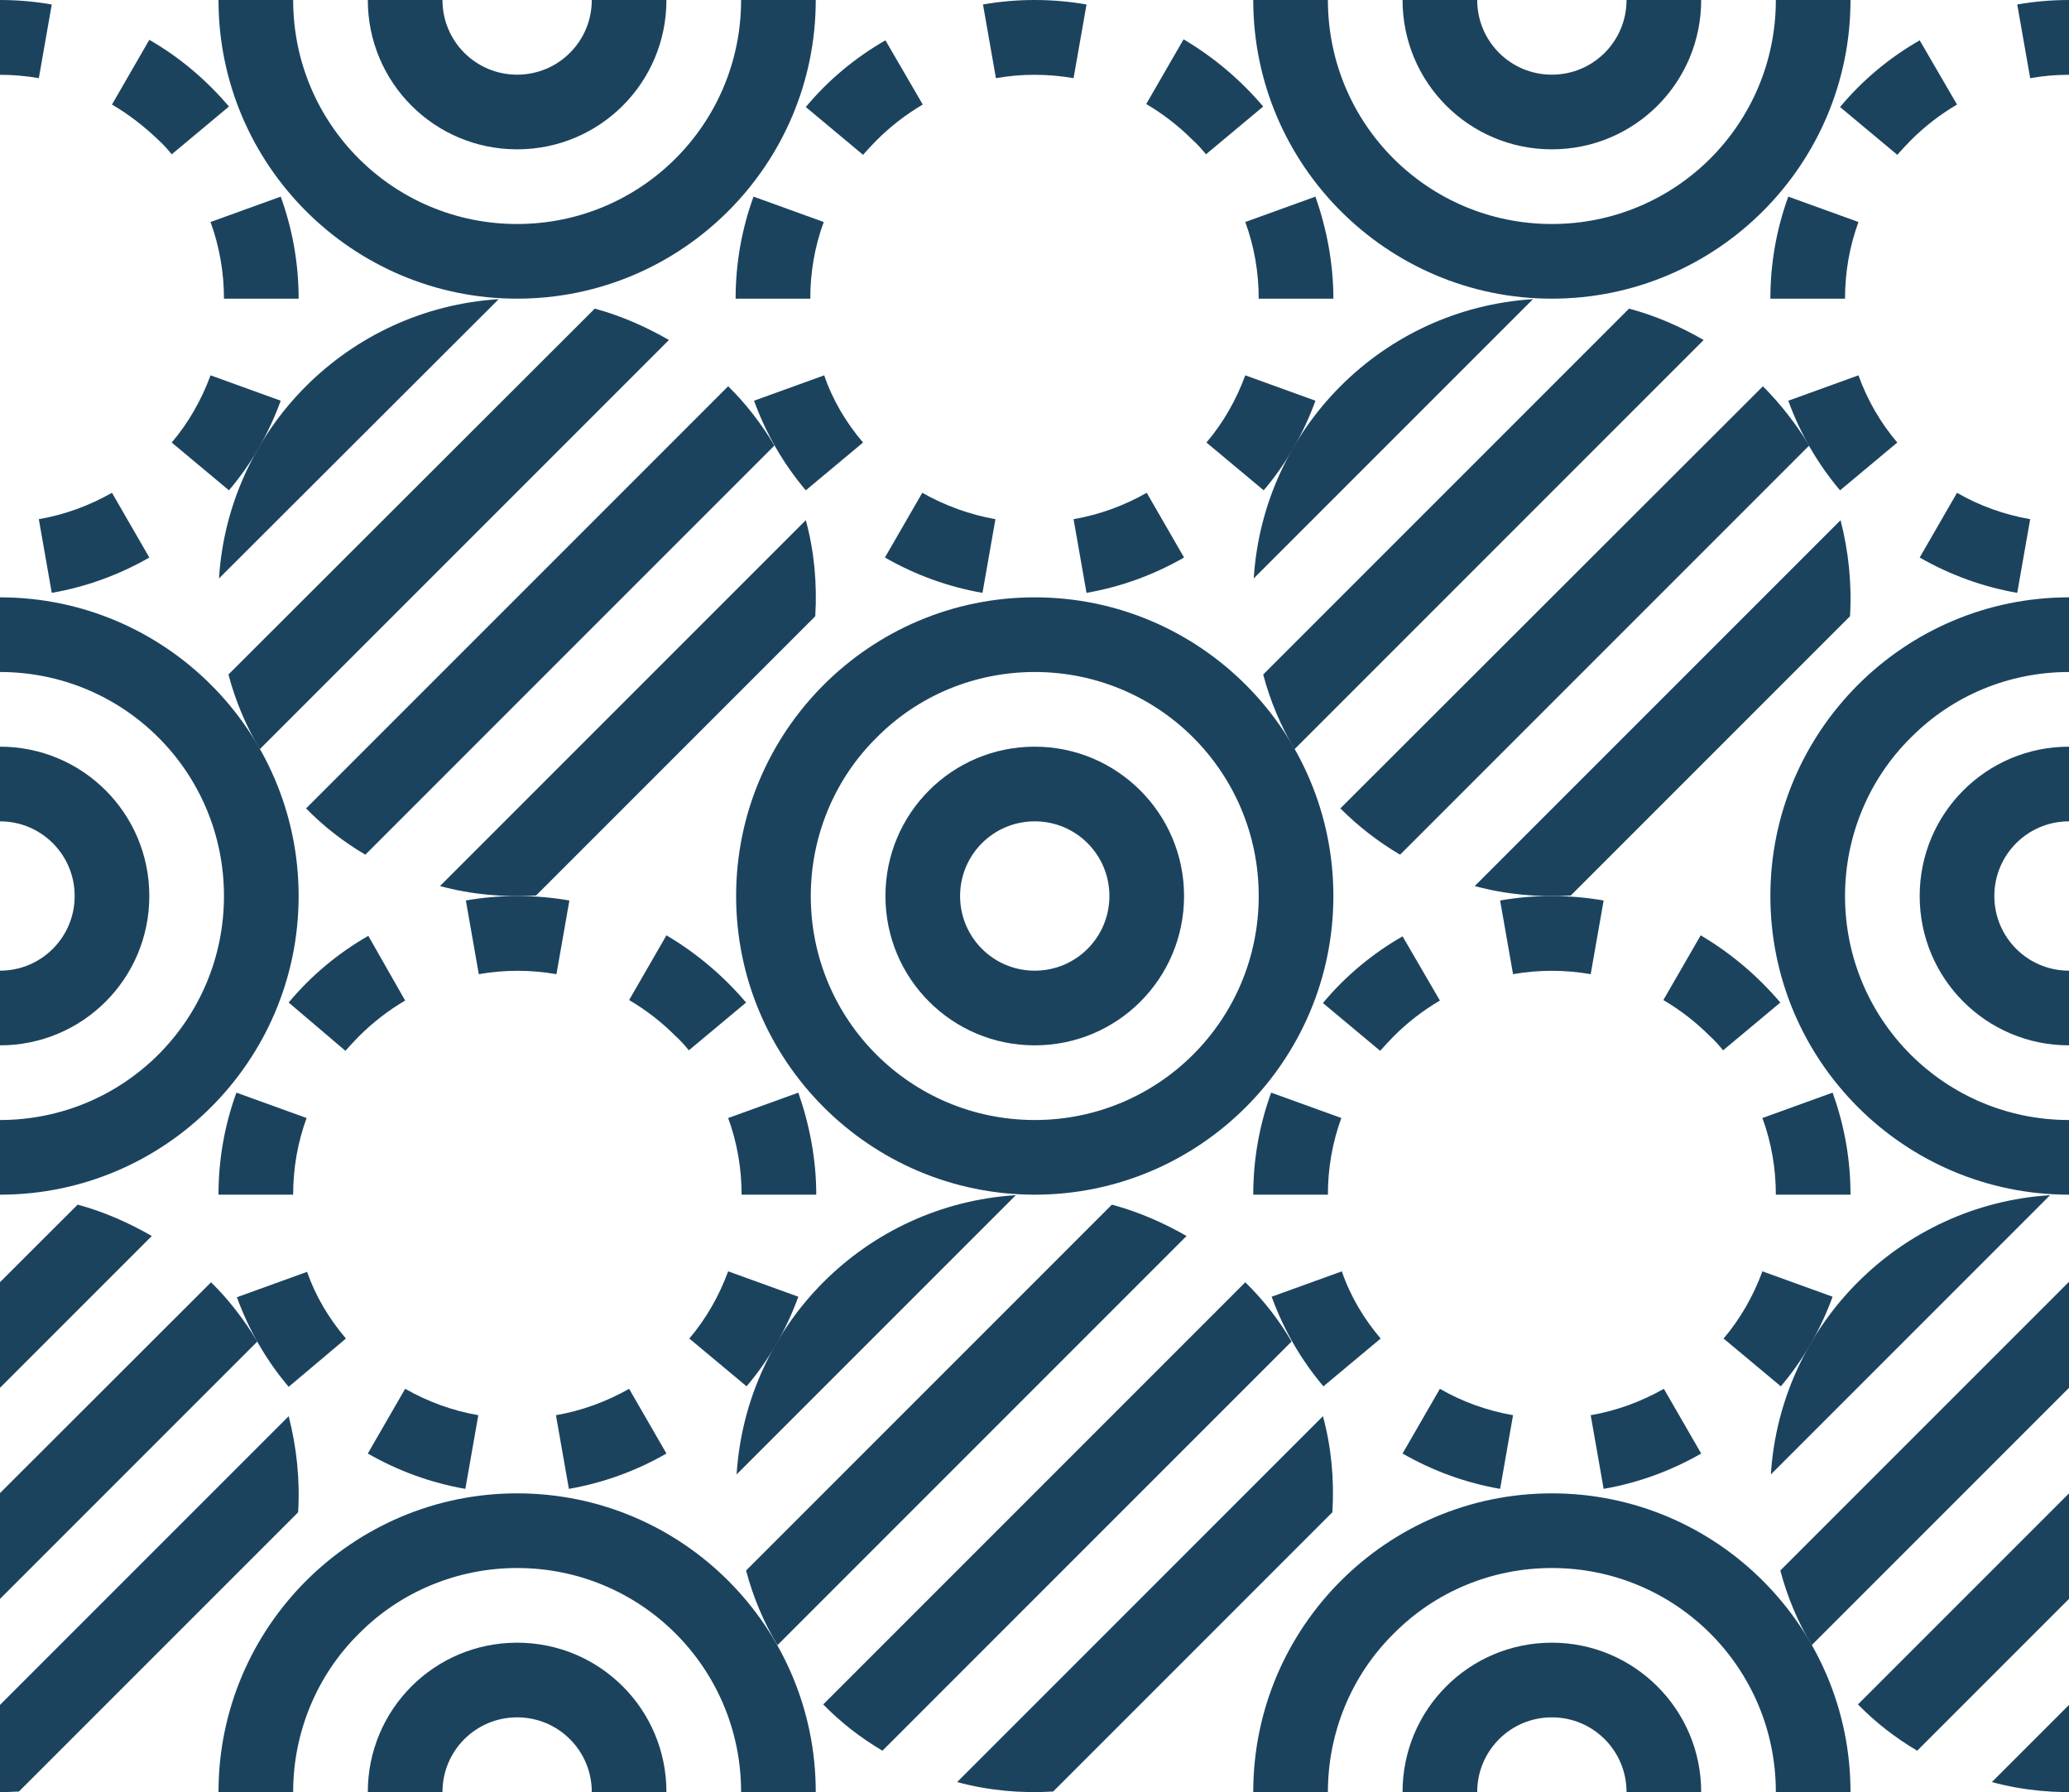 <?xml version="1.0" encoding="utf-8"?>
<!-- Generator: Adobe Illustrator 26.1.0, SVG Export Plug-In . SVG Version: 6.00 Build 0)  -->
<svg version="1.1" id="레이어_1" xmlns="http://www.w3.org/2000/svg" xmlns:xlink="http://www.w3.org/1999/xlink" x="0px"
	 y="0px" viewBox="0 0 415.7 360" style="enable-background:new 0 0 415.7 360;" xml:space="preserve">
<style type="text/css">
	.st0{fill:#1C435E;}
	.st1{fill-rule:evenodd;clip-rule:evenodd;fill:#1C435E;}
</style>
<path class="st0" d="M103.9-15c8.3,0,15,6.7,15,15s-6.7,15-15,15s-15-6.7-15-15S95.6-15,103.9-15L103.9-15 M103.9-30
	c-16.6,0-30,13.4-30,30s13.4,30,30,30s30-13.4,30-30S120.5-30,103.9-30L103.9-30z"/>
<path class="st0" d="M103.9-45c24.9,0,45,20.1,45,45c0,24.9-20.1,45-45,45c-24.9,0-45-20.1-45-45c0-11.9,4.7-23.4,13.2-31.8
	C80.5-40.3,92-45,103.9-45 M103.9-60c-33.1,0-60,26.9-60,60s26.9,60,60,60s60-26.9,60-60S137.1-60,103.9-60z"/>
<path class="st0" d="M311.8-15c8.3,0,15,6.7,15,15s-6.7,15-15,15s-15-6.7-15-15S303.5-15,311.8-15L311.8-15 M311.8-30
	c-16.6,0-30,13.4-30,30s13.4,30,30,30s30-13.4,30-30S328.3-30,311.8-30L311.8-30z"/>
<path class="st0" d="M311.8-45c24.9,0,45,20.1,45,45c0,24.9-20.1,45-45,45c-24.9,0-45-20.1-45-45c0-11.9,4.7-23.4,13.2-31.8
	C288.4-40.3,299.8-45,311.8-45 M311.8-60c-33.1,0-60,26.9-60,60s26.9,60,60,60s60-26.9,60-60S344.9-60,311.8-60z"/>
<path class="st0" d="M0,165c8.3,0,15,6.7,15,15s-6.7,15-15,15s-15-6.7-15-15S-8.3,165,0,165L0,165 M0,150c-16.6,0-30,13.4-30,30
	s13.4,30,30,30s30-13.4,30-30l0,0C30,163.4,16.6,150,0,150z"/>
<path class="st0" d="M0,135c24.9,0,45,20.1,45,45c0,24.9-20.1,45-45,45c-24.9,0-45-20.1-45-45c0-11.9,4.7-23.4,13.2-31.8
	C-23.4,139.7-11.9,135,0,135 M0,120c-33.1,0-60,26.9-60,60s26.9,60,60,60s60-26.9,60-60l0,0C60,146.9,33.1,120,0,120z"/>
<path class="st0" d="M100.2,60.1L44,116.2C45.9,86.1,70,62,100.2,60.1z"/>
<path class="st0" d="M134.4,68.3l-82.2,82.2c-2.8-4.7-4.9-9.7-6.3-15L119.5,62C124.7,63.4,129.7,65.6,134.4,68.3z"/>
<path class="st0" d="M155.6,89.5l-82.2,82.2c-4.4-2.6-8.4-5.7-11.9-9.3l84.8-84.8C149.9,81.1,153,85.2,155.6,89.5z"/>
<path class="st0" d="M163.8,123.8l-56.1,56.1c-6.5,0.4-13-0.2-19.3-1.9l73.5-73.5C163.6,110.7,164.2,117.3,163.8,123.8z"/>
<path class="st0" d="M56.4,39.5l-14.1,5.1C44.1,49.5,45,54.8,45,60h15C60,53,58.8,46.1,56.4,39.5z"/>
<path class="st0" d="M56.4,80.5c-2.4,6.6-5.9,12.7-10.4,18l-11.5-9.6c3.4-4,6-8.6,7.8-13.5L56.4,80.5z"/>
<path class="st0" d="M-7.8,104.3l-2.6,14.8c-6.9-1.2-13.5-3.6-19.6-7.1l7.5-13C-18,101.6-13,103.4-7.8,104.3z"/>
<path class="st0" d="M-34.5,88.9L-46,98.6c-4.5-5.3-8-11.4-10.4-18l14.1-5.1C-40.5,80.4-37.9,84.9-34.5,88.9z"/>
<path class="st0" d="M-42.3,44.6C-44.1,49.5-45,54.8-45,60h-15c0-7,1.2-13.9,3.6-20.5L-42.3,44.6z"/>
<path class="st0" d="M-22.5,21c-3.4,2-6.5,4.4-9.3,7.2c-0.9,0.9-1.8,1.9-2.7,2.9L-46,21.4c4.5-5.4,9.9-9.9,16-13.4L-22.5,21z"/>
<path class="st0" d="M46,21.4l-11.5,9.6c-0.8-1-1.7-2-2.7-2.9C29,25.4,25.9,23,22.5,21L30,8C36.1,11.5,41.5,16.1,46,21.4z"/>
<path class="st1" d="M30,112c-6.1,3.5-12.7,5.9-19.6,7.1l-2.6-14.8c5.2-0.9,10.1-2.7,14.7-5.3L30,112z"/>
<path class="st1" d="M10.4,0.9L7.8,15.7c-5.2-0.9-10.5-0.9-15.6,0l-2.6-14.8C-3.5-0.3,3.5-0.3,10.4,0.9z"/>
<path class="st0" d="M207.9,165c8.3,0,15,6.7,15,15s-6.7,15-15,15s-15-6.7-15-15S199.6,165,207.9,165L207.9,165 M207.9,150
	c-16.6,0-30,13.4-30,30s13.4,30,30,30s30-13.4,30-30l0,0C237.9,163.4,224.4,150,207.9,150z"/>
<path class="st0" d="M207.9,135c24.9,0,45,20.1,45,45c0,24.9-20.1,45-45,45c-24.9,0-45-20.1-45-45c0-11.9,4.7-23.4,13.2-31.8
	C184.5,139.7,195.9,135,207.9,135 M207.9,120c-33.1,0-60,26.9-60,60s26.9,60,60,60s60-26.9,60-60l0,0C267.9,146.9,241,120,207.9,120
	z"/>
<path class="st0" d="M308,60.1l-56.1,56.1C253.8,86.1,277.8,62,308,60.1z"/>
<path class="st0" d="M342.3,68.3l-82.2,82.2c-2.8-4.7-4.9-9.7-6.3-15L327.3,62C332.6,63.4,337.6,65.6,342.3,68.3z"/>
<path class="st0" d="M363.5,89.5l-82.2,82.2c-4.4-2.6-8.4-5.7-12-9.3l84.9-84.8C357.7,81.1,360.9,85.2,363.5,89.5z"/>
<path class="st0" d="M371.7,123.8l-56.1,56.1c-6.5,0.4-13-0.2-19.3-1.9l73.5-73.5C371.4,110.7,372.1,117.3,371.7,123.8z"/>
<path class="st0" d="M264.3,39.5l-14.1,5.1c1.8,4.9,2.7,10.1,2.7,15.4h15C267.9,53,266.6,46.1,264.3,39.5z"/>
<path class="st0" d="M264.3,80.5c-2.4,6.6-5.9,12.7-10.4,18l-11.5-9.6c3.4-4,6-8.6,7.8-13.5L264.3,80.5z"/>
<path class="st0" d="M200,104.3l-2.6,14.8c-6.9-1.2-13.5-3.6-19.6-7.1l7.5-13C189.9,101.6,194.9,103.4,200,104.3z"/>
<path class="st0" d="M173.4,88.9l-11.5,9.6c-4.5-5.3-8-11.4-10.4-18l14.1-5.1C167.3,80.4,170,84.9,173.4,88.9z"/>
<path class="st0" d="M165.5,44.6c-1.8,4.9-2.7,10.1-2.7,15.4h-15c0-7,1.2-13.9,3.6-20.5L165.5,44.6z"/>
<path class="st0" d="M185.4,21c-3.4,2-6.5,4.4-9.3,7.2c-0.9,0.9-1.8,1.9-2.7,2.9l-11.5-9.6c4.5-5.4,9.9-9.9,16-13.4L185.4,21z"/>
<path class="st0" d="M253.8,21.4l-11.5,9.6c-0.8-1-1.7-2-2.7-2.9c-2.8-2.8-5.9-5.2-9.3-7.2l7.5-13C243.9,11.5,249.3,16.1,253.8,21.4
	z"/>
<path class="st1" d="M237.9,112c-6.1,3.5-12.7,5.9-19.6,7.1l-2.6-14.8c5.2-0.9,10.1-2.7,14.7-5.3L237.9,112z"/>
<path class="st1" d="M218.3,0.9l-2.6,14.8c-5.2-0.9-10.5-0.9-15.6,0l-2.6-14.8C204.3-0.3,211.4-0.3,218.3,0.9z"/>
<path class="st0" d="M415.7,165c8.3,0,15,6.7,15,15s-6.7,15-15,15s-15-6.7-15-15S407.4,165,415.7,165L415.7,165 M415.7,150
	c-16.6,0-30,13.4-30,30s13.4,30,30,30c16.6,0,30-13.4,30-30v0C445.7,163.4,432.3,150,415.7,150L415.7,150z"/>
<path class="st0" d="M415.7,135c24.9,0,45,20.1,45,45c0,24.9-20.1,45-45,45s-45-20.1-45-45c0-11.9,4.7-23.4,13.2-31.8
	C392.3,139.7,403.7,135,415.7,135 M415.7,120c-33.1,0-60,26.9-60,60s26.9,60,60,60s60-26.9,60-60v0C475.7,146.9,448.8,120,415.7,120
	L415.7,120z"/>
<path class="st0" d="M472.1,39.5L458,44.6c1.8,4.9,2.7,10.1,2.7,15.4h15C475.7,53,474.5,46.1,472.1,39.5z"/>
<path class="st0" d="M472.1,80.5c-2.4,6.6-5.9,12.7-10.4,18l-11.5-9.6c3.4-4,6-8.6,7.8-13.5L472.1,80.5z"/>
<path class="st0" d="M407.9,104.3l-2.6,14.8c-6.9-1.2-13.5-3.6-19.6-7.1l7.5-13C397.7,101.6,402.7,103.4,407.9,104.3z"/>
<path class="st0" d="M381.2,88.9l-11.5,9.6c-4.5-5.3-8-11.4-10.4-18l14.1-5.1C375.2,80.4,377.8,84.9,381.2,88.9z"/>
<path class="st0" d="M373.4,44.6c-1.8,4.9-2.7,10.1-2.7,15.4h-15c0-7,1.2-13.9,3.6-20.5L373.4,44.6z"/>
<path class="st0" d="M393.2,21c-3.4,2-6.5,4.4-9.3,7.2c-0.9,0.9-1.8,1.9-2.7,2.9l-11.5-9.6c4.5-5.4,9.9-9.9,16-13.4L393.2,21z"/>
<path class="st0" d="M461.7,21.4l-11.5,9.6c-0.8-1-1.7-2-2.7-2.9c-2.8-2.8-5.9-5.2-9.3-7.2l7.5-13C451.8,11.5,457.2,16.1,461.7,21.4
	z"/>
<path class="st1" d="M445.7,112c-6.1,3.5-12.7,5.9-19.6,7.1l-2.6-14.8c5.2-0.9,10.1-2.7,14.7-5.3L445.7,112z"/>
<path class="st1" d="M426.1,0.9l-2.6,14.8c-5.2-0.9-10.5-0.9-15.6,0l-2.6-14.8C412.2-0.3,419.2-0.3,426.1,0.9z"/>
<path class="st0" d="M-3.8,240.1l-56.1,56.1C-58,266.1-33.9,242-3.8,240.1z"/>
<path class="st0" d="M30.5,248.3l-82.1,82.1c-2.8-4.7-4.9-9.7-6.3-15L15.6,242C20.8,243.4,25.8,245.6,30.5,248.3z"/>
<path class="st0" d="M51.7,269.5l-82.2,82.2c-4.4-2.6-8.4-5.7-12-9.3l84.9-84.8C46,261.1,49.1,265.2,51.7,269.5z"/>
<path class="st0" d="M59.9,303.8L3.8,359.9c-6.5,0.4-13-0.2-19.3-1.9L58,284.5C59.6,290.7,60.3,297.3,59.9,303.8z"/>
<path class="st0" d="M103.9,345c8.3,0,15,6.7,15,15s-6.7,15-15,15s-15-6.7-15-15S95.6,345,103.9,345L103.9,345 M103.9,330
	c-16.6,0-30,13.4-30,30s13.4,30,30,30s30-13.4,30-30S120.5,330,103.9,330L103.9,330z"/>
<path class="st0" d="M103.9,315c24.9,0,45,20.1,45,45c0,24.9-20.1,45-45,45c-24.9,0-45-20.1-45-45c0-11.9,4.7-23.4,13.2-31.8
	C80.5,319.7,92,315,103.9,315 M103.9,300c-33.1,0-60,26.9-60,60s26.9,60,60,60s60-26.9,60-60S137.1,300,103.9,300L103.9,300z"/>
<path class="st0" d="M204.1,240.1L148,296.2C149.9,266.1,173.9,242,204.1,240.1z"/>
<path class="st0" d="M238.4,248.3l-82.2,82.2c-2.8-4.7-4.9-9.7-6.3-15l73.5-73.5C228.6,243.4,233.7,245.6,238.4,248.3z"/>
<path class="st0" d="M259.5,269.5l-82.2,82.2c-4.4-2.6-8.4-5.7-11.9-9.3l84.8-84.8C253.8,261.1,257,265.2,259.5,269.5z"/>
<path class="st0" d="M267.7,303.8l-56.1,56.1c-6.5,0.4-13-0.2-19.3-1.9l73.5-73.5C267.5,290.7,268.1,297.3,267.7,303.8z"/>
<path class="st0" d="M160.4,219.5l-14.1,5.1c1.8,4.9,2.7,10.1,2.7,15.4h15C164,233,162.7,226.1,160.4,219.5z"/>
<path class="st0" d="M160.4,260.5c-2.4,6.6-5.9,12.7-10.4,18l-11.5-9.6c3.4-4,6-8.6,7.8-13.5L160.4,260.5z"/>
<path class="st0" d="M96.1,284.3l-2.6,14.8c-6.9-1.2-13.5-3.6-19.6-7.1l7.5-13C86,281.6,90.9,283.4,96.1,284.3z"/>
<path class="st0" d="M69.5,268.9L58,278.6c-4.5-5.3-8-11.4-10.4-18l14.1-5.1C63.4,260.4,66.1,264.9,69.5,268.9z"/>
<path class="st0" d="M61.6,224.6c-1.8,4.9-2.7,10.1-2.7,15.4h-15c0-7,1.2-13.9,3.6-20.5L61.6,224.6z"/>
<path class="st0" d="M81.4,201c-3.4,2-6.5,4.4-9.3,7.2c-0.9,0.9-1.8,1.9-2.7,2.9L58,201.4c4.5-5.4,9.9-9.9,16-13.4L81.4,201z"/>
<path class="st0" d="M149.9,201.4l-11.5,9.6c-0.8-1-1.7-2-2.7-2.9c-2.8-2.8-5.9-5.2-9.3-7.2l7.5-13
	C140,191.5,145.4,196.1,149.9,201.4z"/>
<path class="st1" d="M133.9,292c-6.1,3.5-12.7,5.9-19.6,7.1l-2.6-14.8c5.2-0.9,10.1-2.7,14.7-5.3L133.9,292z"/>
<path class="st1" d="M114.4,180.9l-2.6,14.8c-5.2-0.9-10.5-0.9-15.6,0l-2.6-14.8C100.4,179.7,107.5,179.7,114.4,180.9z"/>
<path class="st0" d="M311.8,345c8.3,0,15,6.7,15,15s-6.7,15-15,15s-15-6.7-15-15S303.5,345,311.8,345L311.8,345 M311.8,330
	c-16.6,0-30,13.4-30,30s13.4,30,30,30s30-13.4,30-30S328.3,330,311.8,330L311.8,330z"/>
<path class="st0" d="M311.8,315c24.9,0,45,20.1,45,45c0,24.9-20.1,45-45,45c-24.9,0-45-20.1-45-45c0-11.9,4.7-23.4,13.2-31.8
	C288.4,319.7,299.8,315,311.8,315 M311.8,300c-33.1,0-60,26.9-60,60s26.9,60,60,60s60-26.9,60-60S344.9,300,311.8,300L311.8,300z"/>
<path class="st0" d="M411.9,240.1l-56.1,56.1C357.7,266.1,381.8,242,411.9,240.1z"/>
<path class="st0" d="M446.2,248.3L364,330.5c-2.8-4.7-4.9-9.7-6.3-15l73.5-73.5C436.5,243.4,441.5,245.6,446.2,248.3z"/>
<path class="st0" d="M467.4,269.5l-82.2,82.2c-4.4-2.6-8.4-5.7-11.9-9.3l84.8-84.8C461.7,261.1,464.8,265.2,467.4,269.5z"/>
<path class="st0" d="M475.6,303.8l-56.1,56.1c-6.5,0.4-13-0.2-19.3-1.9l73.5-73.5C475.3,290.7,476,297.3,475.6,303.8z"/>
<path class="st0" d="M368.2,219.5l-14.1,5.1c1.8,4.9,2.7,10.1,2.7,15.4h15C371.8,233,370.6,226.1,368.2,219.5z"/>
<path class="st0" d="M368.2,260.5c-2.4,6.6-5.9,12.7-10.4,18l-11.5-9.6c3.4-4,6-8.6,7.8-13.5L368.2,260.5z"/>
<path class="st0" d="M304,284.3l-2.6,14.8c-6.9-1.2-13.5-3.6-19.6-7.1l7.5-13C293.8,281.6,298.8,283.4,304,284.3z"/>
<path class="st0" d="M277.4,268.9l-11.5,9.6c-4.5-5.3-8-11.4-10.4-18l14.1-5.1C271.3,260.4,274,264.9,277.4,268.9z"/>
<path class="st0" d="M269.5,224.6c-1.8,4.9-2.7,10.1-2.7,15.4h-15c0-7,1.2-13.9,3.6-20.5L269.5,224.6z"/>
<path class="st0" d="M289.3,201c-3.4,2-6.5,4.4-9.3,7.2c-0.9,0.9-1.8,1.9-2.7,2.9l-11.5-9.6c4.5-5.4,9.9-9.9,16-13.4L289.3,201z"/>
<path class="st0" d="M357.7,201.4l-11.5,9.6c-0.8-1-1.7-2-2.7-2.9c-2.8-2.8-5.9-5.2-9.3-7.2l7.5-13
	C347.8,191.5,353.2,196.1,357.7,201.4z"/>
<path class="st1" d="M341.8,292c-6.1,3.5-12.7,5.9-19.6,7.1l-2.6-14.8c5.2-0.9,10.1-2.7,14.7-5.3L341.8,292z"/>
<path class="st1" d="M322.2,180.9l-2.6,14.8c-5.2-0.9-10.5-0.9-15.6,0l-2.6-14.8C308.2,179.7,315.3,179.7,322.2,180.9z"/>
</svg>
